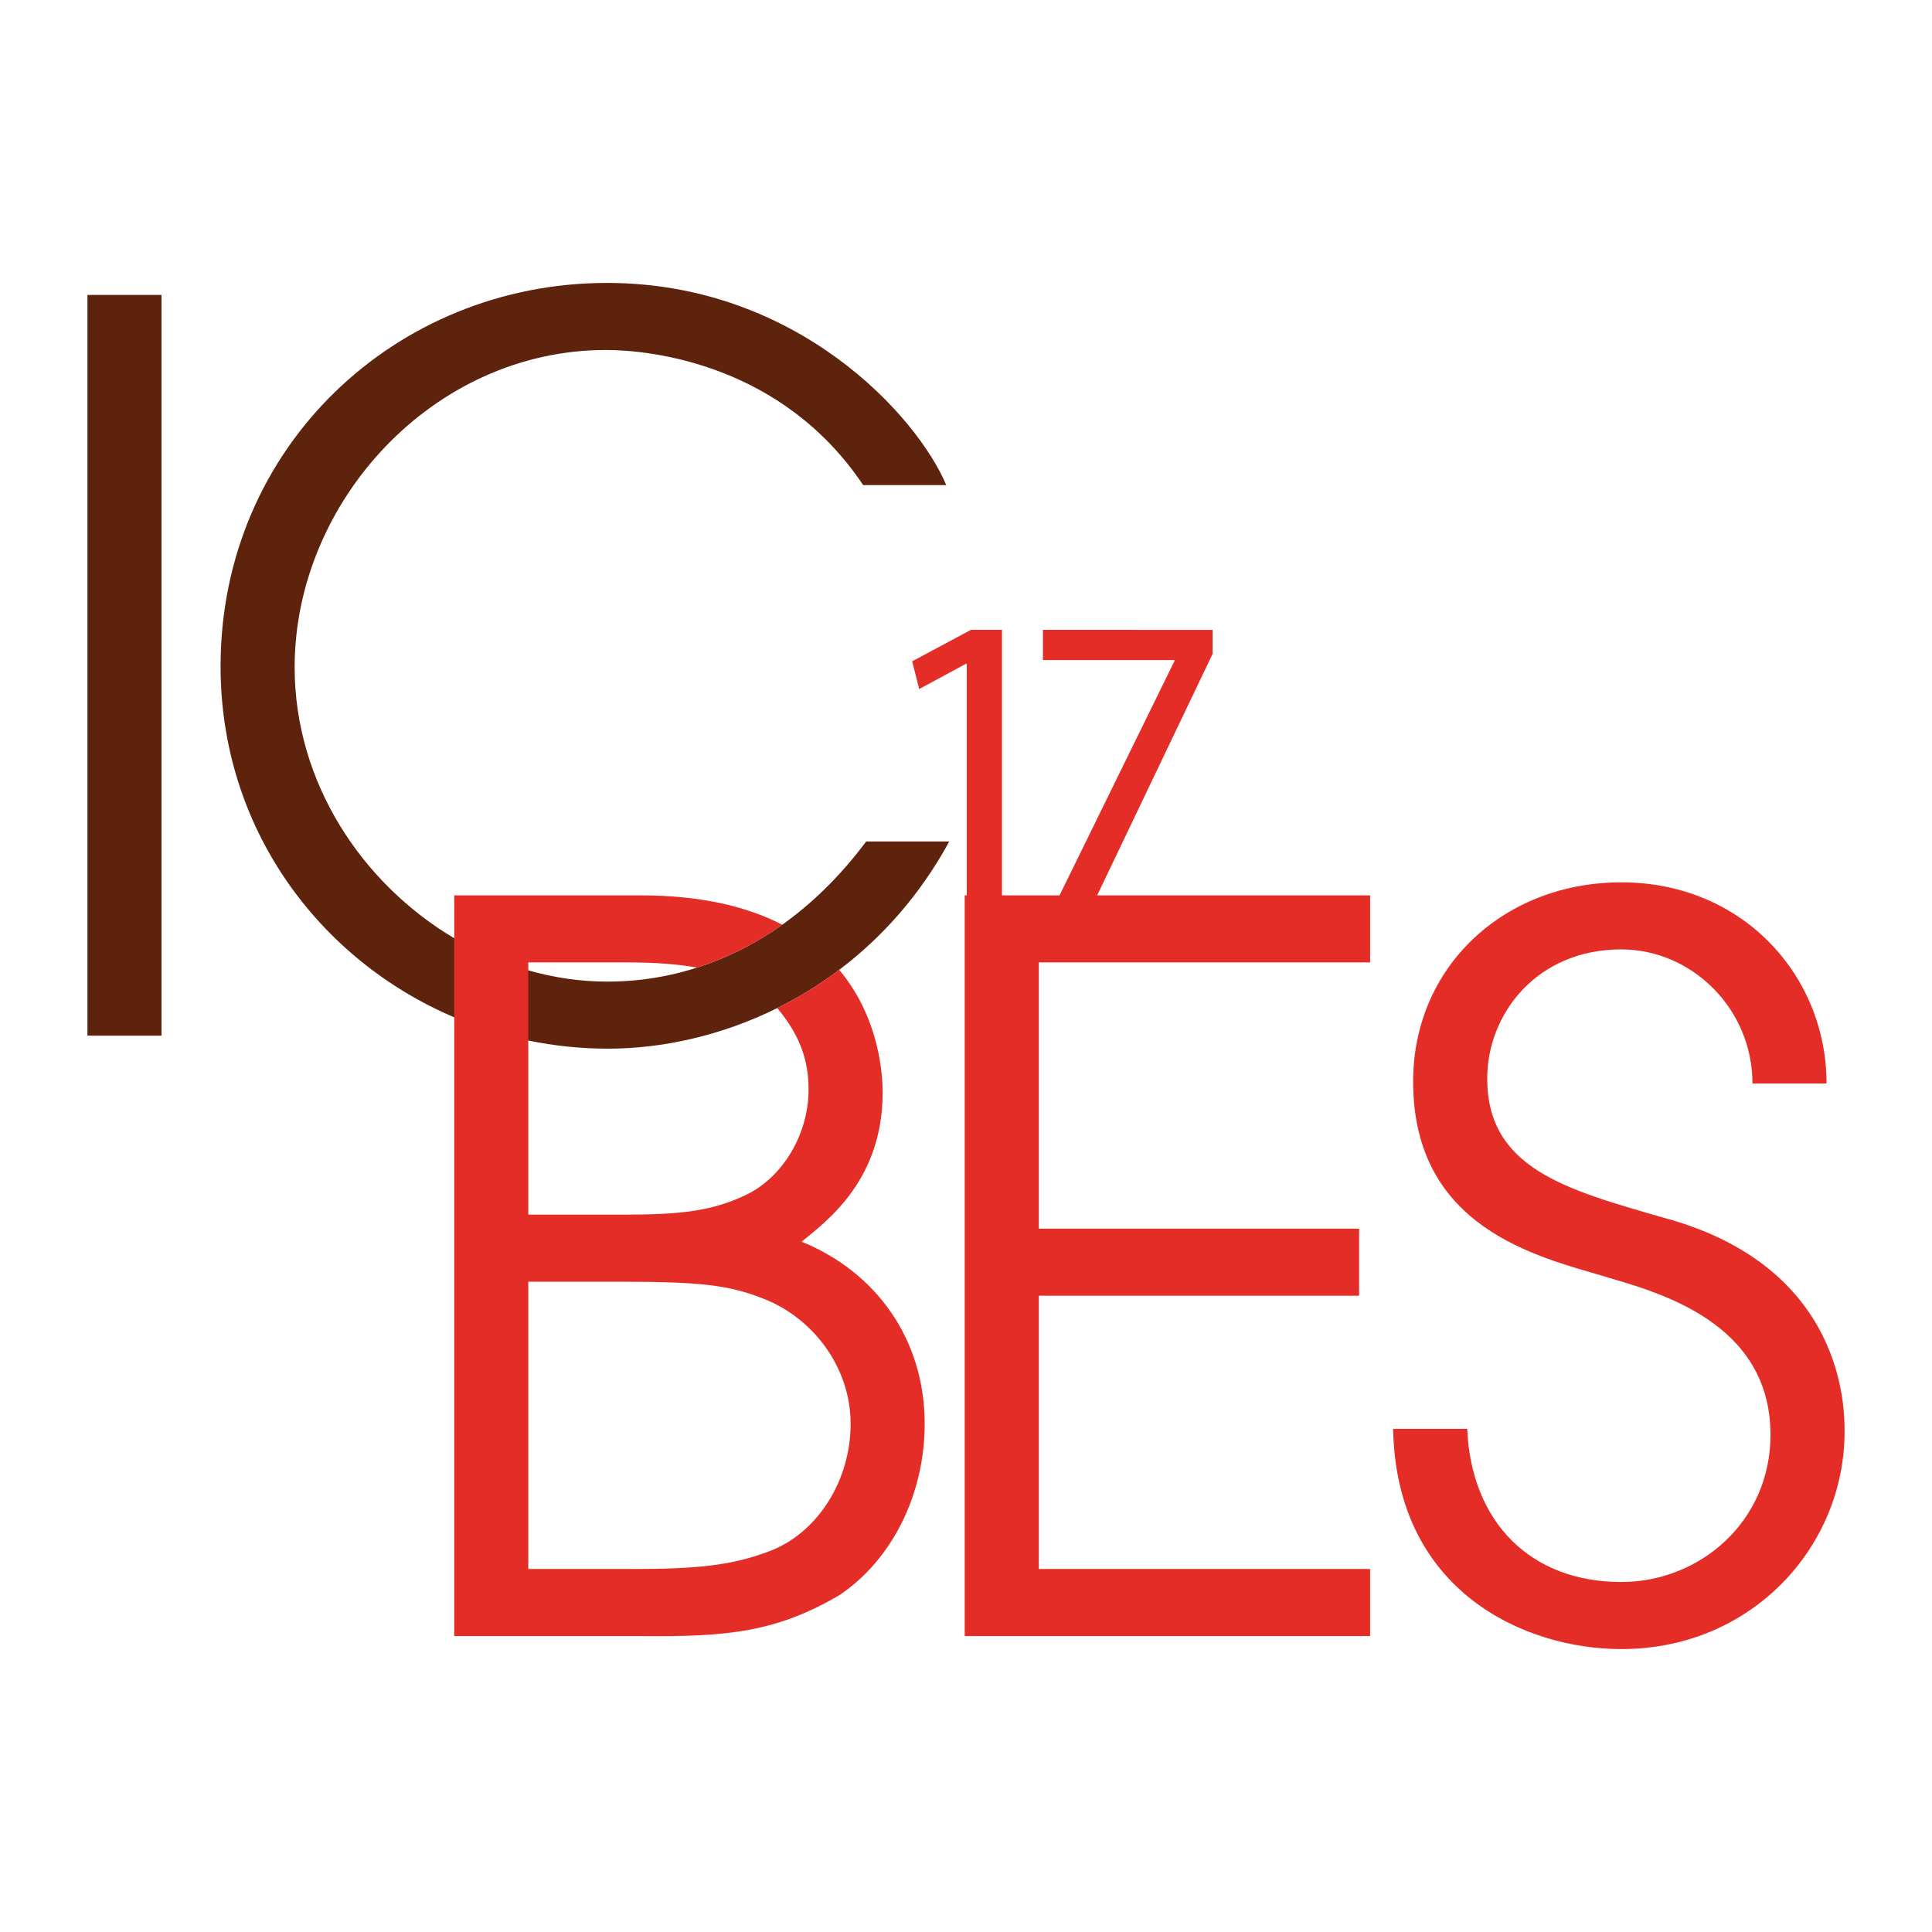 <?xml version="1.0" encoding="utf-8"?>
<!-- Generator: Adobe Illustrator 15.0.0, SVG Export Plug-In . SVG Version: 6.00 Build 0)  -->
<!DOCTYPE svg PUBLIC "-//W3C//DTD SVG 1.1//EN" "http://www.w3.org/Graphics/SVG/1.1/DTD/svg11.dtd">
<svg version="1.1" id="Layer_1" xmlns="http://www.w3.org/2000/svg" xmlns:xlink="http://www.w3.org/1999/xlink" x="0px" y="0px"
	 width="2304px" height="2304px" viewBox="0 0 2304 2304" enable-background="new 0 0 2304 2304" xml:space="preserve">
<g>
	<g>
		<path fill="#5E230C" d="M104.275,351.728h88.334v883.336h-88.334V351.728z"/>
		<g>
			<path fill="none" d="M630.024,1240.859v207.672h111.013c69.235,0,108.626-3.58,151.6-25.067
				c41.778-21.485,71.622-71.62,71.622-124.145c0-40.585-14.325-69.233-37.005-96.689c-0.126-0.143-0.258-0.278-0.384-0.421
				c-66.623,33.031-137.215,48.373-201.875,48.373C692.649,1250.582,660.856,1247.241,630.024,1240.859z"/>
			<path fill="none" d="M630.024,1147.721v9.47c30.468,8.727,61.988,13.413,93.779,13.413c19.643,0,59.13-1.193,107.521-16.682
				c-23.615-4.25-51.046-6.201-83.124-6.201H630.024z"/>
			<path fill="none" d="M910.542,1548.803c-41.779-16.712-77.59-20.293-171.893-20.293H630.024v342.59h124.144
				c74.01,0,119.371-3.581,167.118-22.679c54.91-22.682,93.108-83.559,93.108-150.407
				C1014.394,1629.974,969.034,1571.483,910.542,1548.803z"/>
			<path fill="#5E230C" d="M724.996,1250.582c64.659,0,135.251-15.342,201.875-48.373c25.405-12.597,50.229-27.771,73.931-45.645
				c50.692-38.229,96.237-88.82,131.245-153.078h-99.076c-32.449,43.373-66.627,75.49-100.114,99.289
				c-35.596,25.298-70.404,41.183-101.532,51.146c-48.391,15.488-87.877,16.682-107.521,16.682
				c-31.791,0-63.311-4.687-93.779-13.413c-30.8-8.821-60.514-21.791-88.334-38.297C431.689,1053.633,351.37,933.173,351.37,795.784
				c0-196.961,164.729-378.402,371.24-378.402c53.715,0,210.089,16.711,306.778,161.148h99.078
				c-34.619-82.365-177.861-241.126-404.663-241.126c-251.871,0-460.768,195.766-460.768,457.185
				c0,193.322,117.507,350.082,278.655,418.636c28.238,12.012,57.814,21.316,88.334,27.635
				C660.856,1247.241,692.649,1250.582,724.996,1250.582z"/>
		</g>
	</g>
	<g>
		<path fill="#E32D26" d="M1150.466,1067.743h483.447v79.978h-395.112v317.522h381.983v79.978h-381.983V1871.1h395.112v79.979
			h-483.447V1067.743z"/>
		<path fill="#E32D26" d="M1749.7,1703.982c4.775,111.014,75.203,182.637,183.83,182.637c93.107,0,177.861-71.623,177.861-175.473
			c0-136.083-137.277-170.699-196.961-188.605c-79.979-23.873-229.191-57.298-229.191-232.771
			c0-137.274,108.629-237.546,248.291-237.546c144.438,0,244.707,111.015,244.707,239.935h-88.334
			c0-89.528-72.814-159.956-156.373-159.956c-101.465,0-159.957,77.591-159.957,153.987c0,107.433,94.303,132.5,210.092,165.924
			c217.254,58.49,216.059,229.189,216.059,255.451c0,136.081-109.82,259.031-266.193,259.031
			c-114.596,0-268.582-68.041-272.164-262.613H1749.7z"/>
		<g>
			<path fill="none" d="M910.542,1548.803c-41.779-16.712-77.59-20.293-171.893-20.293H630.024v342.59h124.144
				c74.01,0,119.371-3.581,167.118-22.679c54.91-22.682,93.108-83.559,93.108-150.407
				C1014.394,1629.974,969.034,1571.483,910.542,1548.803z"/>
			<path fill="#E32D26" d="M955.904,1480.762c31.036-25.066,96.688-74.009,96.688-177.86c0-19.607-3.224-88.241-51.791-146.337
				c-23.702,17.873-48.525,33.048-73.931,45.645c0.125,0.143,0.258,0.278,0.384,0.421c22.68,27.456,37.005,56.104,37.005,96.689
				c0,52.524-29.843,102.659-71.622,124.145c-42.974,21.487-82.365,25.067-151.6,25.067H630.024v-200.527v-7.145v-93.139H748.2
				c32.077,0,59.508,1.951,83.124,6.201c31.128-9.964,65.936-25.849,101.532-51.146c-40.882-21.124-95.682-35.032-169.137-35.032
				H541.69v145.481v12.328v725.525h222.028c103.851,1.193,162.342-4.775,237.545-48.941
				c62.071-41.779,101.464-119.371,101.464-204.123C1102.728,1596.55,1044.236,1516.571,955.904,1480.762z M921.286,1848.421
				c-47.747,19.098-93.107,22.679-167.118,22.679H630.024v-342.59h108.625c94.303,0,130.114,3.581,171.893,20.293
				c58.492,22.681,103.852,81.171,103.852,149.211C1014.394,1764.862,976.195,1825.739,921.286,1848.421z"/>
		</g>
	</g>
	<g>
		<path fill="#E32D26" d="M1152.941,791.604h-0.989l-55.768,30.105l-8.391-33.067l70.083-37.508h37.014v320.794h-41.949V791.604z"/>
		<path fill="#E32D26" d="M1446.092,751.135v28.624l-139.668,292.17h-44.912l139.176-283.779v-0.987h-156.943v-36.027H1446.092z"/>
	</g>
</g>
</svg>

